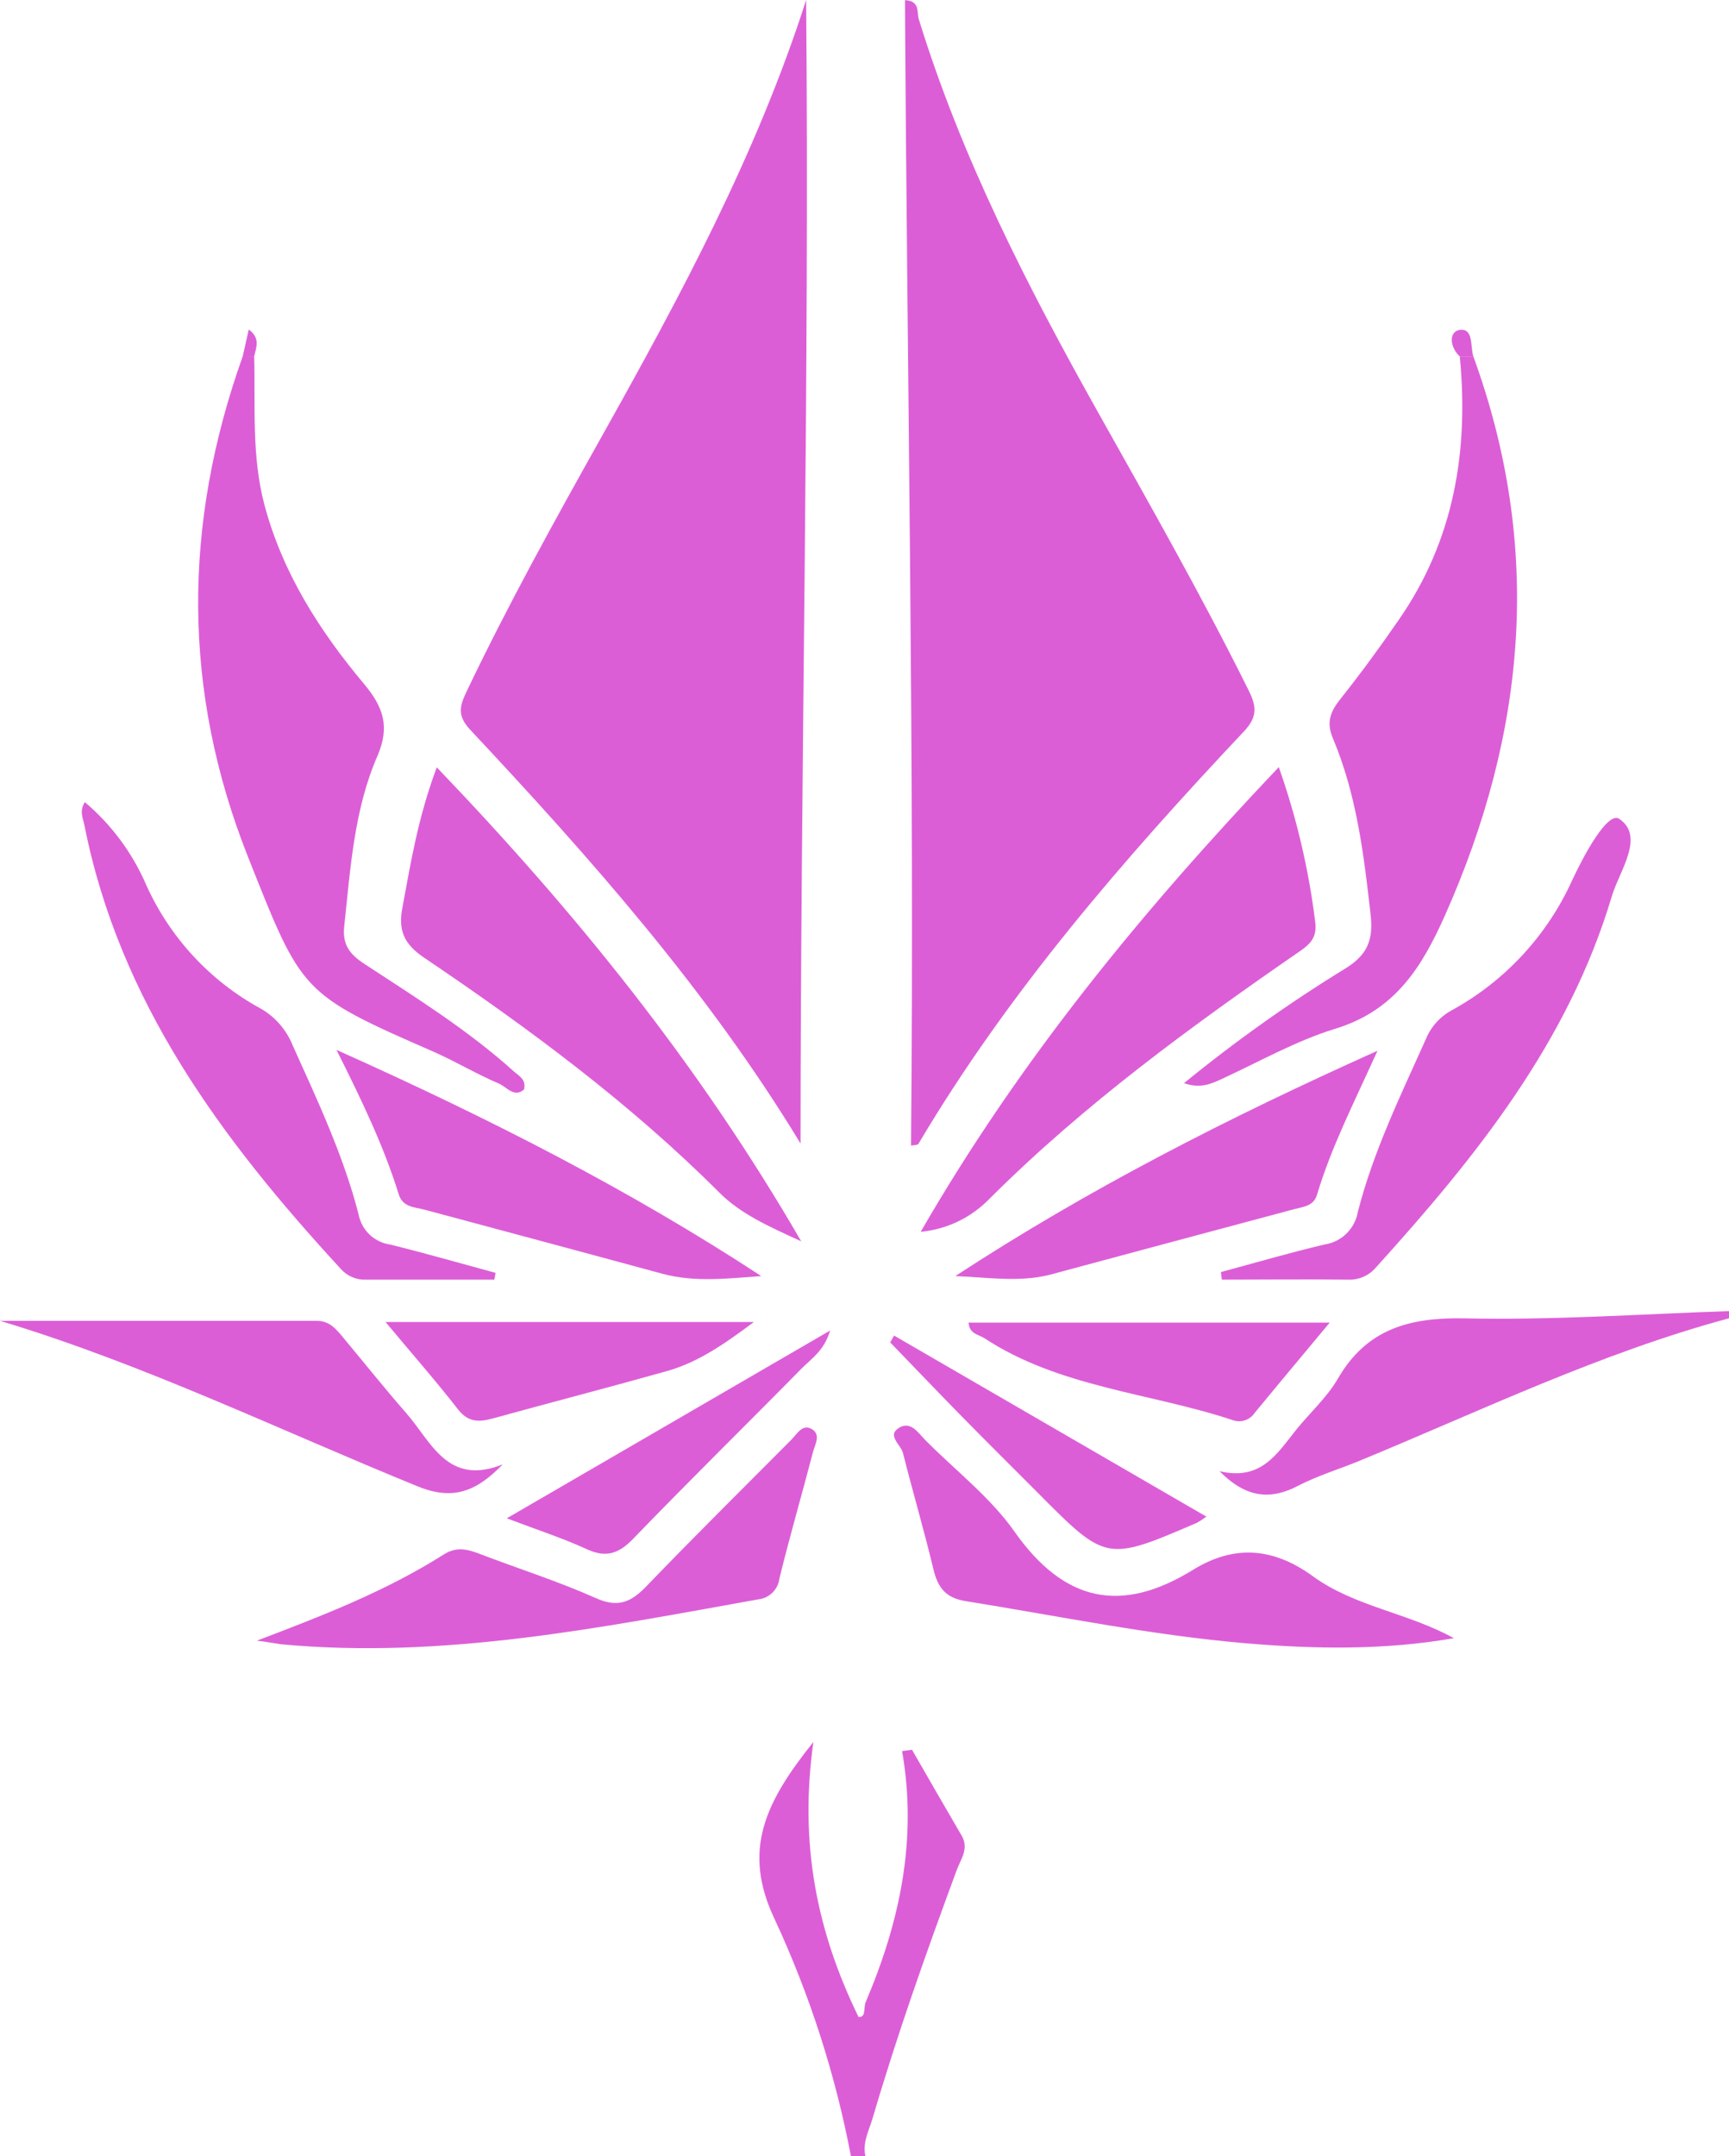 <svg width="73" height="91" viewBox="0 0 73 91" fill="none" xmlns="http://www.w3.org/2000/svg">
<g clip-path="url(#clip0)">
<path d="M73 55.635C67.576 57.094 62.525 59.537 57.362 61.664C56.512 62.011 55.626 62.279 54.811 62.701C53.633 63.316 52.609 63.218 51.487 62.085C53.256 62.513 53.94 61.316 54.737 60.325C55.316 59.611 56.025 58.974 56.482 58.189C57.708 56.069 59.523 55.589 61.86 55.638C65.57 55.718 69.29 55.457 73.006 55.331L73 55.635Z" fill="#DC5ED7"/>
<path d="M35.928 91C35.269 87.535 34.183 84.167 32.696 80.971C31.326 78.075 32.313 76.047 34.343 73.514C33.73 77.85 34.508 81.549 36.247 85.119C36.578 85.15 36.446 84.731 36.554 84.485C37.992 81.1 38.74 77.629 38.087 73.899L38.507 73.844C39.203 75.053 39.896 76.263 40.601 77.466C40.923 78.014 40.561 78.466 40.396 78.915C39.12 82.368 37.888 85.833 36.848 89.378C36.692 89.907 36.403 90.421 36.541 91.012L35.928 91Z" fill="#DC5ED7"/>
<path d="M33.8 48.259C29.878 41.796 24.926 36.211 19.821 30.764C19.263 30.149 19.441 29.727 19.72 29.142C21.464 25.49 23.424 21.96 25.398 18.433C28.716 12.512 31.936 6.545 34.036 0C34.18 16.088 33.803 32.146 33.8 48.259Z" fill="#DC5ED7"/>
<path d="M38.464 48.345C38.614 32.17 38.301 16.094 38.209 0.006C38.856 0.037 38.703 0.523 38.792 0.809C40.595 6.656 43.373 12.075 46.357 17.393C48.534 21.277 50.739 25.145 52.719 29.136C53.047 29.798 53.106 30.244 52.526 30.86C47.439 36.263 42.582 41.855 38.774 48.277C38.758 48.314 38.685 48.314 38.464 48.345Z" fill="#DC5ED7"/>
<path d="M62.206 15.042C65.135 23.074 64.457 30.887 61.011 38.624C60.005 40.886 58.864 42.658 56.359 43.421C54.715 43.926 53.179 44.8 51.603 45.526C51.134 45.742 50.683 45.954 49.99 45.711C52.153 43.945 54.431 42.327 56.81 40.867C57.73 40.298 57.987 39.667 57.871 38.627C57.586 36.076 57.279 33.537 56.273 31.152C55.985 30.472 56.178 30.019 56.598 29.493C57.457 28.413 58.272 27.299 59.051 26.167C61.388 22.809 62.02 19.043 61.633 15.045L62.206 15.042Z" fill="#DC5ED7"/>
<path d="M10.732 15.042C10.787 17.135 10.616 19.239 11.165 21.304C11.934 24.197 13.507 26.644 15.39 28.887C16.187 29.85 16.463 30.663 15.945 31.881C14.948 34.158 14.798 36.642 14.534 39.082C14.448 39.873 14.767 40.273 15.381 40.676C17.549 42.095 19.753 43.467 21.691 45.212C21.906 45.406 22.234 45.557 22.123 45.979C21.713 46.342 21.388 45.868 21.069 45.732C20.149 45.342 19.26 44.809 18.331 44.397C12.691 41.935 12.753 41.901 10.481 36.19C7.681 29.145 7.721 22.117 10.248 15.036L10.732 15.042Z" fill="#DC5ED7"/>
<path d="M18.441 32.383C24.319 38.516 29.498 44.911 33.828 52.386C32.408 51.739 31.252 51.213 30.366 50.324C26.591 46.551 22.314 43.391 17.913 40.421C17.064 39.848 16.797 39.273 16.994 38.282C17.346 36.377 17.659 34.466 18.441 32.383Z" fill="#DC5ED7"/>
<path d="M53.992 32.373C54.735 34.478 55.249 36.657 55.525 38.873C55.614 39.488 55.387 39.796 54.912 40.122C50.291 43.31 45.762 46.612 41.766 50.601C40.995 51.392 39.97 51.883 38.872 51.985C43.079 44.701 48.227 38.445 53.992 32.373Z" fill="#DC5ED7"/>
<path d="M20.872 54.004C19.063 54.004 17.257 54.004 15.451 54.004C15.251 54.013 15.05 53.976 14.866 53.896C14.681 53.817 14.517 53.697 14.384 53.546C9.38 48.111 5.038 42.292 3.56 34.808C3.502 34.519 3.342 34.235 3.581 33.851C4.709 34.803 5.599 36.006 6.182 37.365C7.182 39.574 8.87 41.396 10.993 42.556C11.613 42.907 12.095 43.46 12.36 44.123C13.412 46.456 14.507 48.776 15.142 51.259C15.205 51.581 15.366 51.876 15.604 52.102C15.841 52.328 16.142 52.474 16.466 52.521C17.959 52.887 19.437 53.315 20.925 53.718L20.872 54.004Z" fill="#DC5ED7"/>
<path d="M51.548 53.684C53.008 53.29 54.461 52.862 55.933 52.518C56.281 52.464 56.603 52.302 56.853 52.055C57.104 51.807 57.272 51.487 57.331 51.139C57.981 48.6 59.125 46.252 60.192 43.874C60.402 43.349 60.787 42.914 61.281 42.643C63.539 41.41 65.334 39.47 66.392 37.119C66.874 36.091 67.876 34.22 68.37 34.559C69.465 35.312 68.37 36.753 68.048 37.839C66.208 43.994 62.308 48.834 58.101 53.481C57.954 53.655 57.769 53.793 57.561 53.884C57.352 53.975 57.126 54.016 56.899 54.004C55.13 53.983 53.357 54.004 51.588 54.004L51.548 53.684Z" fill="#DC5ED7"/>
<path d="M61.382 69.135C58.444 69.646 55.51 69.597 52.581 69.348C48.61 69.009 44.707 68.203 40.779 67.572C39.92 67.437 39.595 66.997 39.408 66.218C39.016 64.578 38.535 62.956 38.124 61.319C38.035 60.968 37.44 60.584 37.946 60.264C38.452 59.943 38.764 60.47 39.086 60.793C40.347 62.064 41.812 63.187 42.83 64.633C44.922 67.606 47.329 68.129 50.377 66.246C52.097 65.187 53.75 65.298 55.43 66.52C57.196 67.806 59.453 68.064 61.382 69.135Z" fill="#DC5ED7"/>
<path d="M10.842 69.24C13.602 68.191 16.282 67.157 18.738 65.6C19.302 65.243 19.778 65.393 20.314 65.6C21.93 66.215 23.586 66.744 25.165 67.446C26.085 67.858 26.637 67.621 27.281 66.954C29.299 64.858 31.365 62.815 33.414 60.756C33.65 60.519 33.877 60.076 34.275 60.31C34.674 60.544 34.407 60.965 34.324 61.282C33.861 63.061 33.346 64.827 32.908 66.612C32.881 66.838 32.779 67.048 32.618 67.208C32.457 67.369 32.247 67.47 32.022 67.495C25.355 68.689 18.701 70.031 11.864 69.391C11.526 69.342 11.186 69.277 10.842 69.24Z" fill="#DC5ED7"/>
<path d="M21.225 61.799C20.127 62.929 19.152 63.338 17.662 62.738C11.821 60.362 6.133 57.596 0.077 55.764C0.003 55.74 -0.04 55.62 0.052 55.743C4.4 55.743 8.892 55.743 13.384 55.743C13.918 55.743 14.2 56.1 14.495 56.454C15.378 57.512 16.236 58.59 17.144 59.627C18.205 60.83 18.886 62.738 21.225 61.799Z" fill="#DC5ED7"/>
<path d="M40.334 53.853C45.897 50.216 51.781 47.206 58.159 44.344C57.147 46.579 56.203 48.425 55.608 50.413C55.461 50.908 55.028 50.924 54.642 51.029C51.202 51.948 47.761 52.871 44.321 53.798C43.024 54.124 41.702 53.906 40.334 53.853Z" fill="#DC5ED7"/>
<path d="M32.141 53.853C30.731 53.952 29.345 54.127 27.965 53.755C24.626 52.847 21.286 51.955 17.944 51.056C17.515 50.942 17.006 50.958 16.834 50.401C16.221 48.425 15.335 46.557 14.206 44.307C20.667 47.2 26.554 50.197 32.141 53.853Z" fill="#DC5ED7"/>
<path d="M16.279 55.792H31.828C30.544 56.752 29.458 57.494 28.167 57.86C25.714 58.55 23.261 59.184 20.808 59.861C20.222 60.02 19.769 60.033 19.336 59.476C18.429 58.309 17.453 57.202 16.279 55.792Z" fill="#DC5ED7"/>
<path d="M40.892 55.817H56.141C54.964 57.232 53.964 58.423 52.974 59.627C52.876 59.773 52.733 59.883 52.566 59.938C52.4 59.994 52.22 59.993 52.054 59.934C48.552 58.771 44.735 58.562 41.543 56.463C41.297 56.315 40.932 56.294 40.892 55.817Z" fill="#DC5ED7"/>
<path d="M21.397 64.076L35.051 56.149C34.784 57.02 34.251 57.343 33.852 57.746C31.491 60.147 29.084 62.504 26.747 64.926C26.134 65.563 25.598 65.76 24.773 65.378C23.758 64.913 22.691 64.566 21.397 64.076Z" fill="#DC5ED7"/>
<path d="M37.749 56.364L50.935 64.005C50.806 64.102 50.671 64.189 50.53 64.267C46.706 65.91 46.706 65.91 43.784 62.965C42.738 61.916 41.687 60.876 40.65 59.82C39.614 58.765 38.605 57.706 37.584 56.651L37.749 56.364Z" fill="#DC5ED7"/>
<path d="M62.206 15.042H61.633C61.207 14.651 61.161 13.996 61.633 13.922C62.222 13.848 62.072 14.62 62.206 15.042Z" fill="#DC5ED7"/>
<path d="M10.732 15.042H10.248L10.502 13.906C11.005 14.27 10.815 14.664 10.732 15.042Z" fill="#DC5ED7"/>
</g>
<defs>
<clipPath id="clip0">
<rect width="73" height="91" fill="white"/>
</clipPath>
</defs>
</svg>
